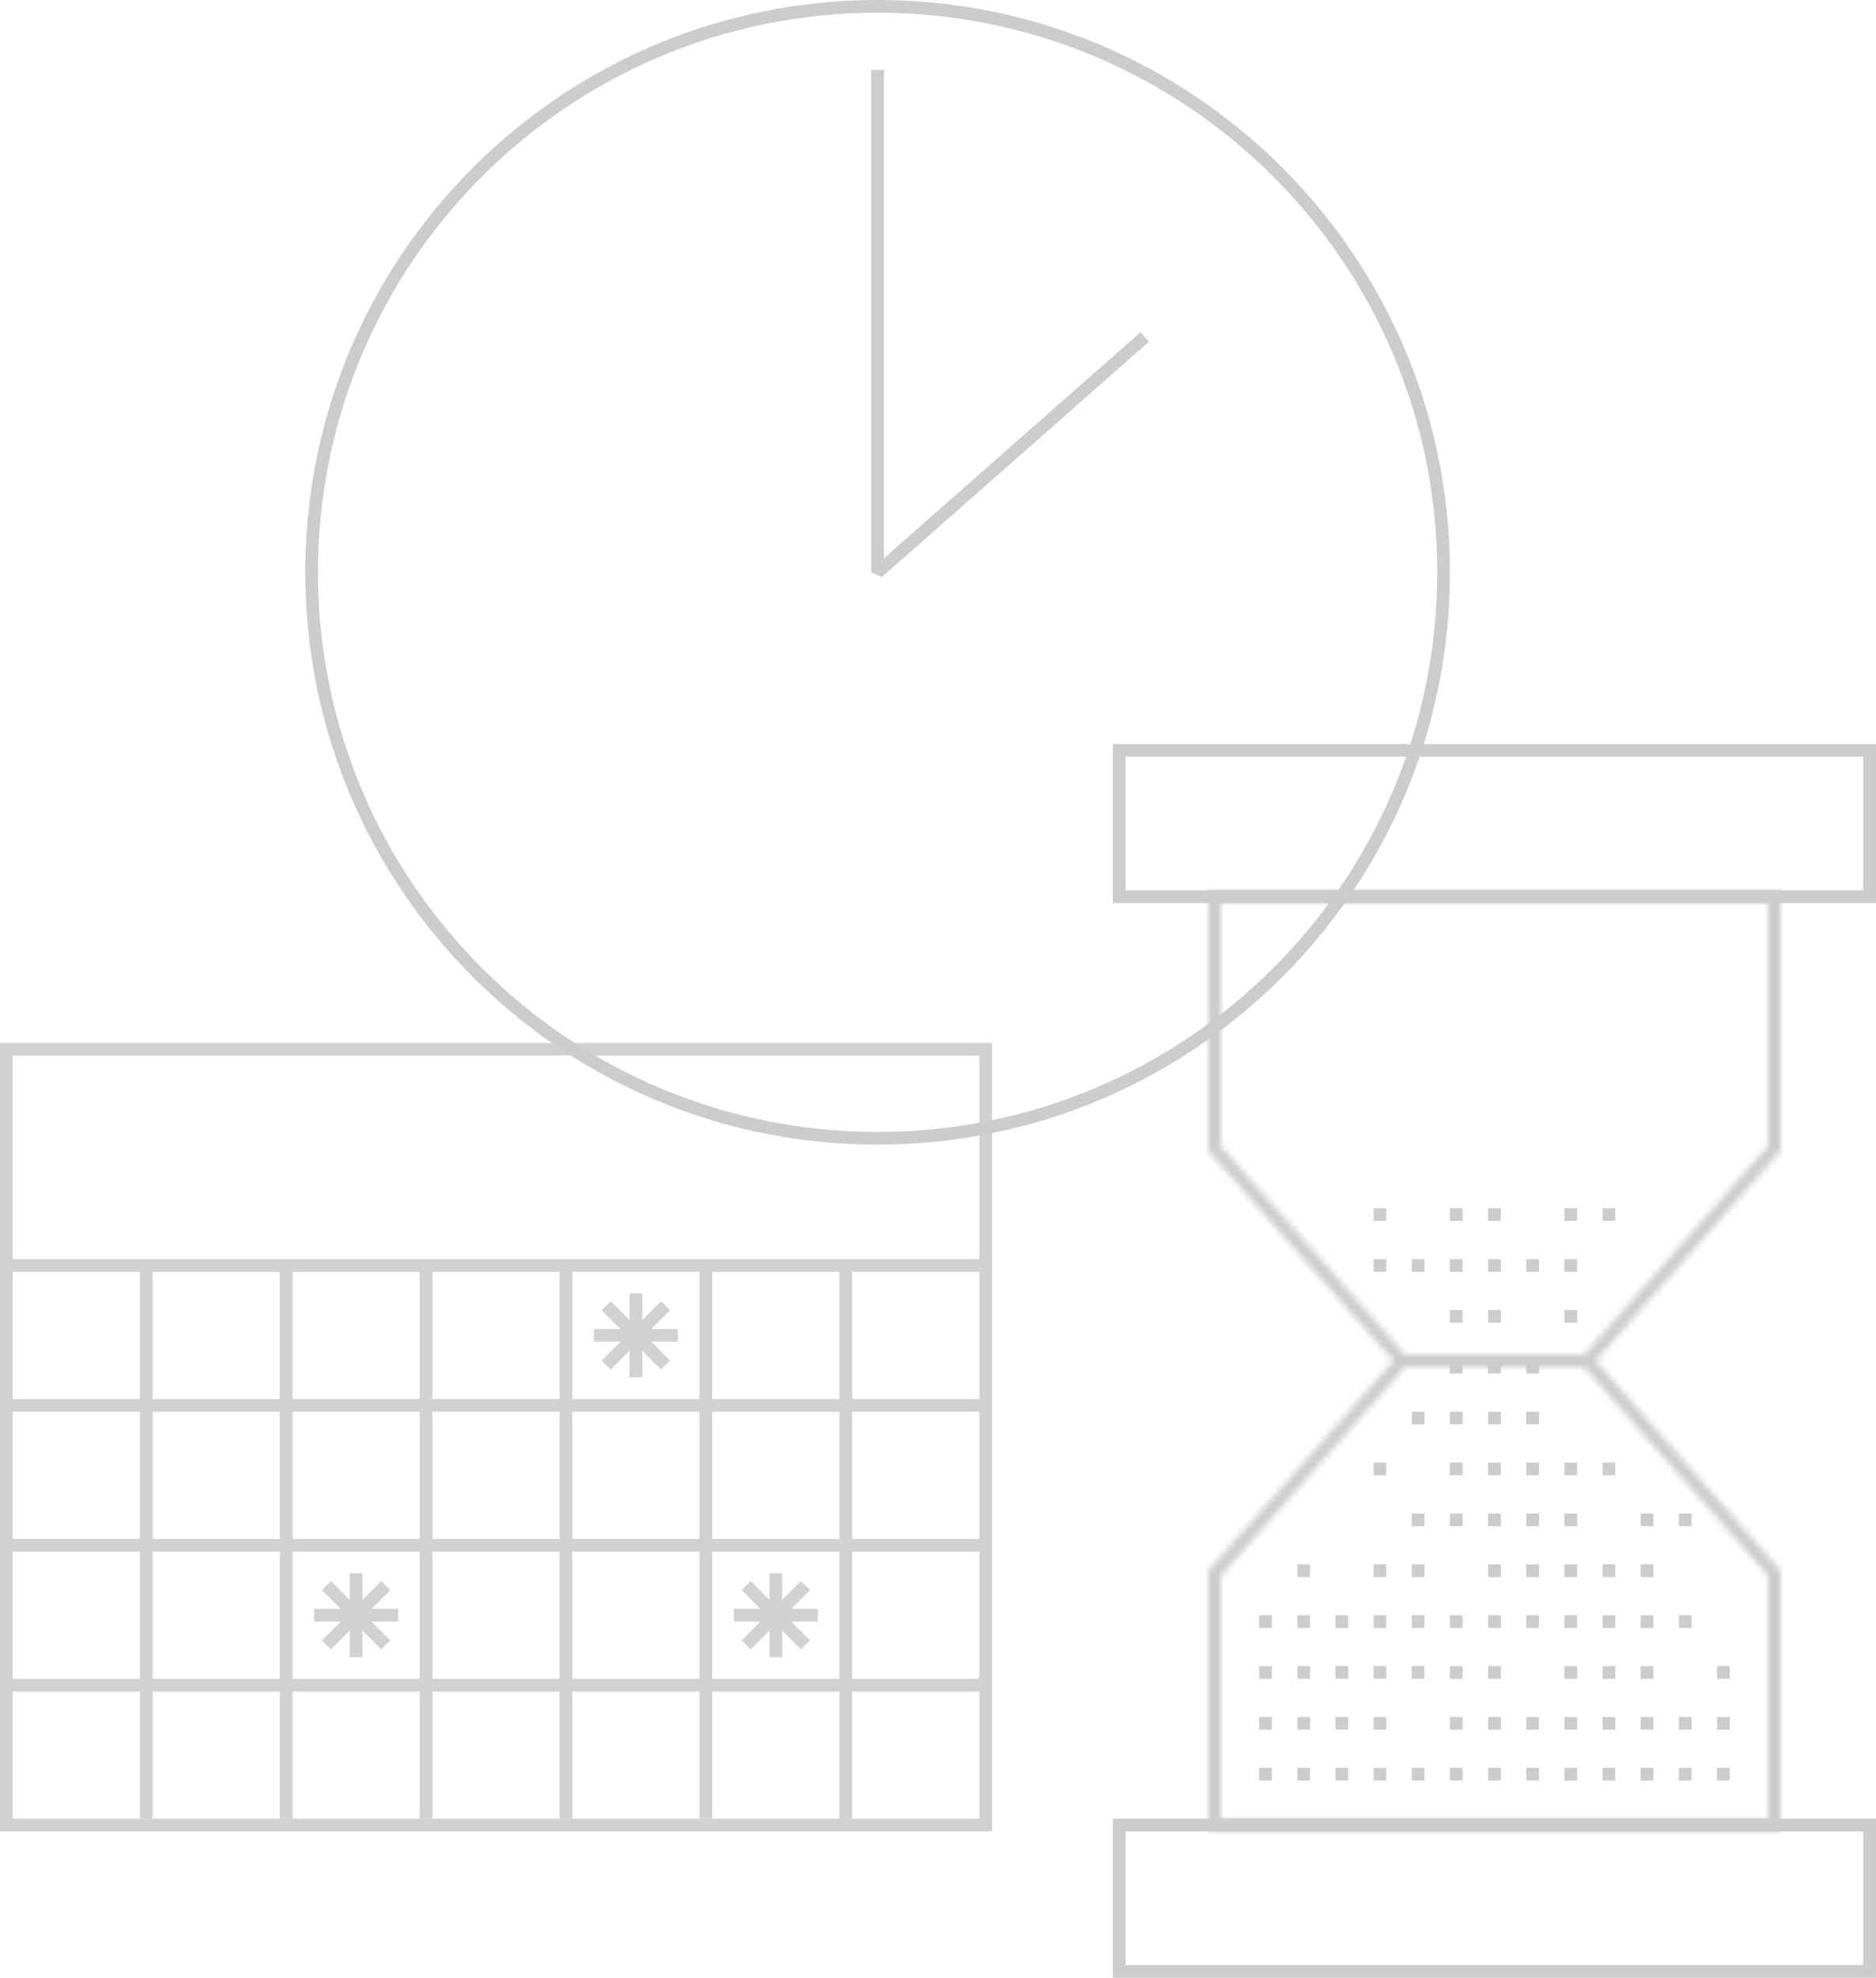 <svg width="295" height="311" viewBox="0 0 295 311" fill="none" xmlns="http://www.w3.org/2000/svg">
<path d="M227 90C227 139.153 187.153 179 138 179C88.847 179 49 139.153 49 90C49 40.847 88.847 1 138 1C187.153 1 227 40.847 227 90Z" stroke="#CCCCCC" stroke-width="2"/>
<path d="M138 11V90L180 53" stroke="#CCCCCC" stroke-width="2" stroke-linejoin="bevel"/>
<rect x="176" y="118" width="118" height="23" stroke="#CCCCCC" stroke-width="2"/>
<rect x="176" y="287" width="118" height="23" stroke="#CCCCCC" stroke-width="2"/>
<mask id="path-7-inside-1" fill="white">
<path fill-rule="evenodd" clip-rule="evenodd" d="M192 142H278V180.244L249.097 213H220.903L192 180.244V142ZM219.118 214L190 181V142V140H192H278H280V142V181L250.882 214L280 247V286V288H278H192H190V286V247L219.118 214ZM220.903 215L192 247.756V286H278V247.756L249.097 215H220.903Z"/>
</mask>
<path d="M278 142H280L278 140V142ZM192 142V140L190 142H192ZM278 180.244L279.5 181.567L280 180.244H278ZM249.097 213V215L250.597 214.323L249.097 213ZM220.903 213L219.403 214.323L220.903 215V213ZM192 180.244H190L190.5 181.567L192 180.244ZM219.118 214L220.617 215.323V212.677L219.118 214ZM190 181H188L188.5 182.323L190 181ZM190 140V138L188 140H190ZM280 140H282L280 138V140ZM280 181L281.5 182.323L282 181H280ZM250.882 214L249.383 212.677V215.323L250.882 214ZM280 247H282L281.5 245.677L280 247ZM280 288V290L282 288H280ZM190 288H188L190 290V288ZM190 247L188.5 245.677L188 247H190ZM192 247.756L190.5 246.433L190 247.756H192ZM220.903 215V213L219.403 213.677L220.903 215ZM192 286H190L192 288V286ZM278 286V288L280 286H278ZM278 247.756H280L279.5 246.433L278 247.756ZM249.097 215L250.597 213.677L249.097 213V215ZM278 140H192V144H278V140ZM280 180.244V142H276V180.244H280ZM250.597 214.323L279.5 181.567L276.5 178.921L247.598 211.677L250.597 214.323ZM249.097 211H220.903V215H249.097V211ZM190.5 181.567L219.403 214.323L222.402 211.677L193.5 178.921L190.5 181.567ZM190 142V180.244H194V142H190ZM220.617 212.677L191.5 179.677L188.5 182.323L217.618 215.323L220.617 212.677ZM192 181V142H188V181H192ZM192 142V140H188V142H192ZM190 142H192V138H190V142ZM192 142H278V138H192V142ZM278 142H280V138H278V142ZM278 140V142H282V140H278ZM278 142V181H282V142H278ZM278.5 179.677L249.383 212.677L252.382 215.323L281.5 182.323L278.5 179.677ZM281.5 245.677L252.382 212.677L249.383 215.323L278.5 248.323L281.5 245.677ZM282 286V247H278V286H282ZM282 288V286H278V288H282ZM278 290H280V286H278V290ZM192 290H278V286H192V290ZM190 290H192V286H190V290ZM188 286V288H192V286H188ZM188 247V286H192V247H188ZM217.618 212.677L188.5 245.677L191.5 248.323L220.617 215.323L217.618 212.677ZM193.5 249.079L222.402 216.323L219.403 213.677L190.5 246.433L193.5 249.079ZM194 286V247.756H190V286H194ZM278 284H192V288H278V284ZM276 247.756V286H280V247.756H276ZM247.598 216.323L276.5 249.079L279.5 246.433L250.597 213.677L247.598 216.323ZM220.903 217H249.097V213H220.903V217Z" fill="#CCCCCC" mask="url(#path-7-inside-1)"/>
<rect x="198" y="278" width="2" height="2" fill="#CCCCCC"/>
<rect x="198" y="270" width="2" height="2" fill="#CCCCCC"/>
<rect x="204" y="278" width="2" height="2" fill="#CCCCCC"/>
<rect x="204" y="270" width="2" height="2" fill="#CCCCCC"/>
<rect x="210" y="278" width="2" height="2" fill="#CCCCCC"/>
<rect x="210" y="270" width="2" height="2" fill="#CCCCCC"/>
<rect x="216" y="278" width="2" height="2" fill="#CCCCCC"/>
<rect x="216" y="270" width="2" height="2" fill="#CCCCCC"/>
<rect x="222" y="278" width="2" height="2" fill="#CCCCCC"/>
<rect x="228" y="278" width="2" height="2" fill="#CCCCCC"/>
<rect x="228" y="270" width="2" height="2" fill="#CCCCCC"/>
<rect x="234" y="278" width="2" height="2" fill="#CCCCCC"/>
<rect x="234" y="270" width="2" height="2" fill="#CCCCCC"/>
<rect x="240" y="278" width="2" height="2" fill="#CCCCCC"/>
<rect x="240" y="270" width="2" height="2" fill="#CCCCCC"/>
<rect x="246" y="278" width="2" height="2" fill="#CCCCCC"/>
<rect x="246" y="270" width="2" height="2" fill="#CCCCCC"/>
<rect x="252" y="278" width="2" height="2" fill="#CCCCCC"/>
<rect x="252" y="270" width="2" height="2" fill="#CCCCCC"/>
<rect x="258" y="278" width="2" height="2" fill="#CCCCCC"/>
<rect x="258" y="270" width="2" height="2" fill="#CCCCCC"/>
<rect x="264" y="278" width="2" height="2" fill="#CCCCCC"/>
<rect x="264" y="270" width="2" height="2" fill="#CCCCCC"/>
<rect x="270" y="278" width="2" height="2" fill="#CCCCCC"/>
<rect x="270" y="270" width="2" height="2" fill="#CCCCCC"/>
<rect x="198" y="262" width="2" height="2" fill="#CCCCCC"/>
<rect x="204" y="262" width="2" height="2" fill="#CCCCCC"/>
<rect x="210" y="262" width="2" height="2" fill="#CCCCCC"/>
<rect x="216" y="262" width="2" height="2" fill="#CCCCCC"/>
<rect x="222" y="262" width="2" height="2" fill="#CCCCCC"/>
<rect x="228" y="262" width="2" height="2" fill="#CCCCCC"/>
<rect x="234" y="262" width="2" height="2" fill="#CCCCCC"/>
<rect x="246" y="262" width="2" height="2" fill="#CCCCCC"/>
<rect x="252" y="262" width="2" height="2" fill="#CCCCCC"/>
<rect x="258" y="262" width="2" height="2" fill="#CCCCCC"/>
<rect x="270" y="262" width="2" height="2" fill="#CCCCCC"/>
<rect x="198" y="254" width="2" height="2" fill="#CCCCCC"/>
<rect x="204" y="254" width="2" height="2" fill="#CCCCCC"/>
<rect x="210" y="254" width="2" height="2" fill="#CCCCCC"/>
<rect x="216" y="254" width="2" height="2" fill="#CCCCCC"/>
<rect x="222" y="254" width="2" height="2" fill="#CCCCCC"/>
<rect x="228" y="254" width="2" height="2" fill="#CCCCCC"/>
<rect x="234" y="254" width="2" height="2" fill="#CCCCCC"/>
<rect x="240" y="254" width="2" height="2" fill="#CCCCCC"/>
<rect x="246" y="254" width="2" height="2" fill="#CCCCCC"/>
<rect x="252" y="254" width="2" height="2" fill="#CCCCCC"/>
<rect x="258" y="254" width="2" height="2" fill="#CCCCCC"/>
<rect x="264" y="254" width="2" height="2" fill="#CCCCCC"/>
<rect x="204" y="246" width="2" height="2" fill="#CCCCCC"/>
<rect x="216" y="246" width="2" height="2" fill="#CCCCCC"/>
<rect x="222" y="246" width="2" height="2" fill="#CCCCCC"/>
<rect x="234" y="246" width="2" height="2" fill="#CCCCCC"/>
<rect x="240" y="246" width="2" height="2" fill="#CCCCCC"/>
<rect x="246" y="246" width="2" height="2" fill="#CCCCCC"/>
<rect x="252" y="246" width="2" height="2" fill="#CCCCCC"/>
<rect x="258" y="246" width="2" height="2" fill="#CCCCCC"/>
<rect x="222" y="238" width="2" height="2" fill="#CCCCCC"/>
<rect x="228" y="238" width="2" height="2" fill="#CCCCCC"/>
<rect x="234" y="238" width="2" height="2" fill="#CCCCCC"/>
<rect x="240" y="238" width="2" height="2" fill="#CCCCCC"/>
<rect x="246" y="238" width="2" height="2" fill="#CCCCCC"/>
<rect x="258" y="238" width="2" height="2" fill="#CCCCCC"/>
<rect x="264" y="238" width="2" height="2" fill="#CCCCCC"/>
<rect x="216" y="230" width="2" height="2" fill="#CCCCCC"/>
<rect x="228" y="230" width="2" height="2" fill="#CCCCCC"/>
<rect x="234" y="230" width="2" height="2" fill="#CCCCCC"/>
<rect x="240" y="230" width="2" height="2" fill="#CCCCCC"/>
<rect x="246" y="230" width="2" height="2" fill="#CCCCCC"/>
<rect x="252" y="230" width="2" height="2" fill="#CCCCCC"/>
<rect x="222" y="222" width="2" height="2" fill="#CCCCCC"/>
<rect x="228" y="222" width="2" height="2" fill="#CCCCCC"/>
<rect x="234" y="222" width="2" height="2" fill="#CCCCCC"/>
<rect x="240" y="222" width="2" height="2" fill="#CCCCCC"/>
<rect x="228" y="214" width="2" height="2" fill="#CCCCCC"/>
<rect x="234" y="214" width="2" height="2" fill="#CCCCCC"/>
<rect x="240" y="214" width="2" height="2" fill="#CCCCCC"/>
<rect x="228" y="206" width="2" height="2" fill="#CCCCCC"/>
<rect x="234" y="206" width="2" height="2" fill="#CCCCCC"/>
<rect x="246" y="206" width="2" height="2" fill="#CCCCCC"/>
<rect x="216" y="198" width="2" height="2" fill="#CCCCCC"/>
<rect x="222" y="198" width="2" height="2" fill="#CCCCCC"/>
<rect x="228" y="198" width="2" height="2" fill="#CCCCCC"/>
<rect x="234" y="198" width="2" height="2" fill="#CCCCCC"/>
<rect x="240" y="198" width="2" height="2" fill="#CCCCCC"/>
<rect x="246" y="198" width="2" height="2" fill="#CCCCCC"/>
<rect x="216" y="190" width="2" height="2" fill="#CCCCCC"/>
<rect x="228" y="190" width="2" height="2" fill="#CCCCCC"/>
<rect x="234" y="190" width="2" height="2" fill="#CCCCCC"/>
<rect x="246" y="190" width="2" height="2" fill="#CCCCCC"/>
<rect x="252" y="190" width="2" height="2" fill="#CCCCCC"/>
<g opacity="0.9">
<rect x="2" y="220" width="152" height="2" fill="#CCCCCC"/>
<rect x="2" y="242" width="152" height="2" fill="#CCCCCC"/>
<rect x="2" y="264" width="152" height="2" fill="#CCCCCC"/>
<rect x="22" y="200" width="2" height="86" fill="#CCCCCC"/>
<rect x="44" y="200" width="2" height="86" fill="#CCCCCC"/>
<rect x="66" y="200" width="2" height="86" fill="#CCCCCC"/>
<rect x="88" y="200" width="2" height="86" fill="#CCCCCC"/>
<rect x="110" y="200" width="2" height="86" fill="#CCCCCC"/>
<rect x="132" y="200" width="2" height="86" fill="#CCCCCC"/>
<rect x="1" y="199" width="154" height="88" stroke="#CCCCCC" stroke-width="2"/>
<rect x="1" y="165" width="154" height="34" stroke="#CCCCCC" stroke-width="2"/>
<path d="M117.333 249.333L126.667 258.667" stroke="#CCCCCC" stroke-width="2"/>
<path d="M126.667 249.333L117.333 258.667" stroke="#CCCCCC" stroke-width="2"/>
<path d="M122 247.4V260.6" stroke="#CCCCCC" stroke-width="2"/>
<path d="M128.6 254H115.4" stroke="#CCCCCC" stroke-width="2"/>
<path d="M95.334 205.333L104.667 214.667" stroke="#CCCCCC" stroke-width="2"/>
<path d="M104.667 205.333L95.333 214.667" stroke="#CCCCCC" stroke-width="2"/>
<path d="M100 203.4V216.6" stroke="#CCCCCC" stroke-width="2"/>
<path d="M106.6 210H93.4" stroke="#CCCCCC" stroke-width="2"/>
<path d="M51.334 249.333L60.667 258.667" stroke="#CCCCCC" stroke-width="2"/>
<path d="M60.667 249.333L51.333 258.667" stroke="#CCCCCC" stroke-width="2"/>
<path d="M56 247.4V260.6" stroke="#CCCCCC" stroke-width="2"/>
<path d="M62.6 254H49.4" stroke="#CCCCCC" stroke-width="2"/>
</g>
</svg>
